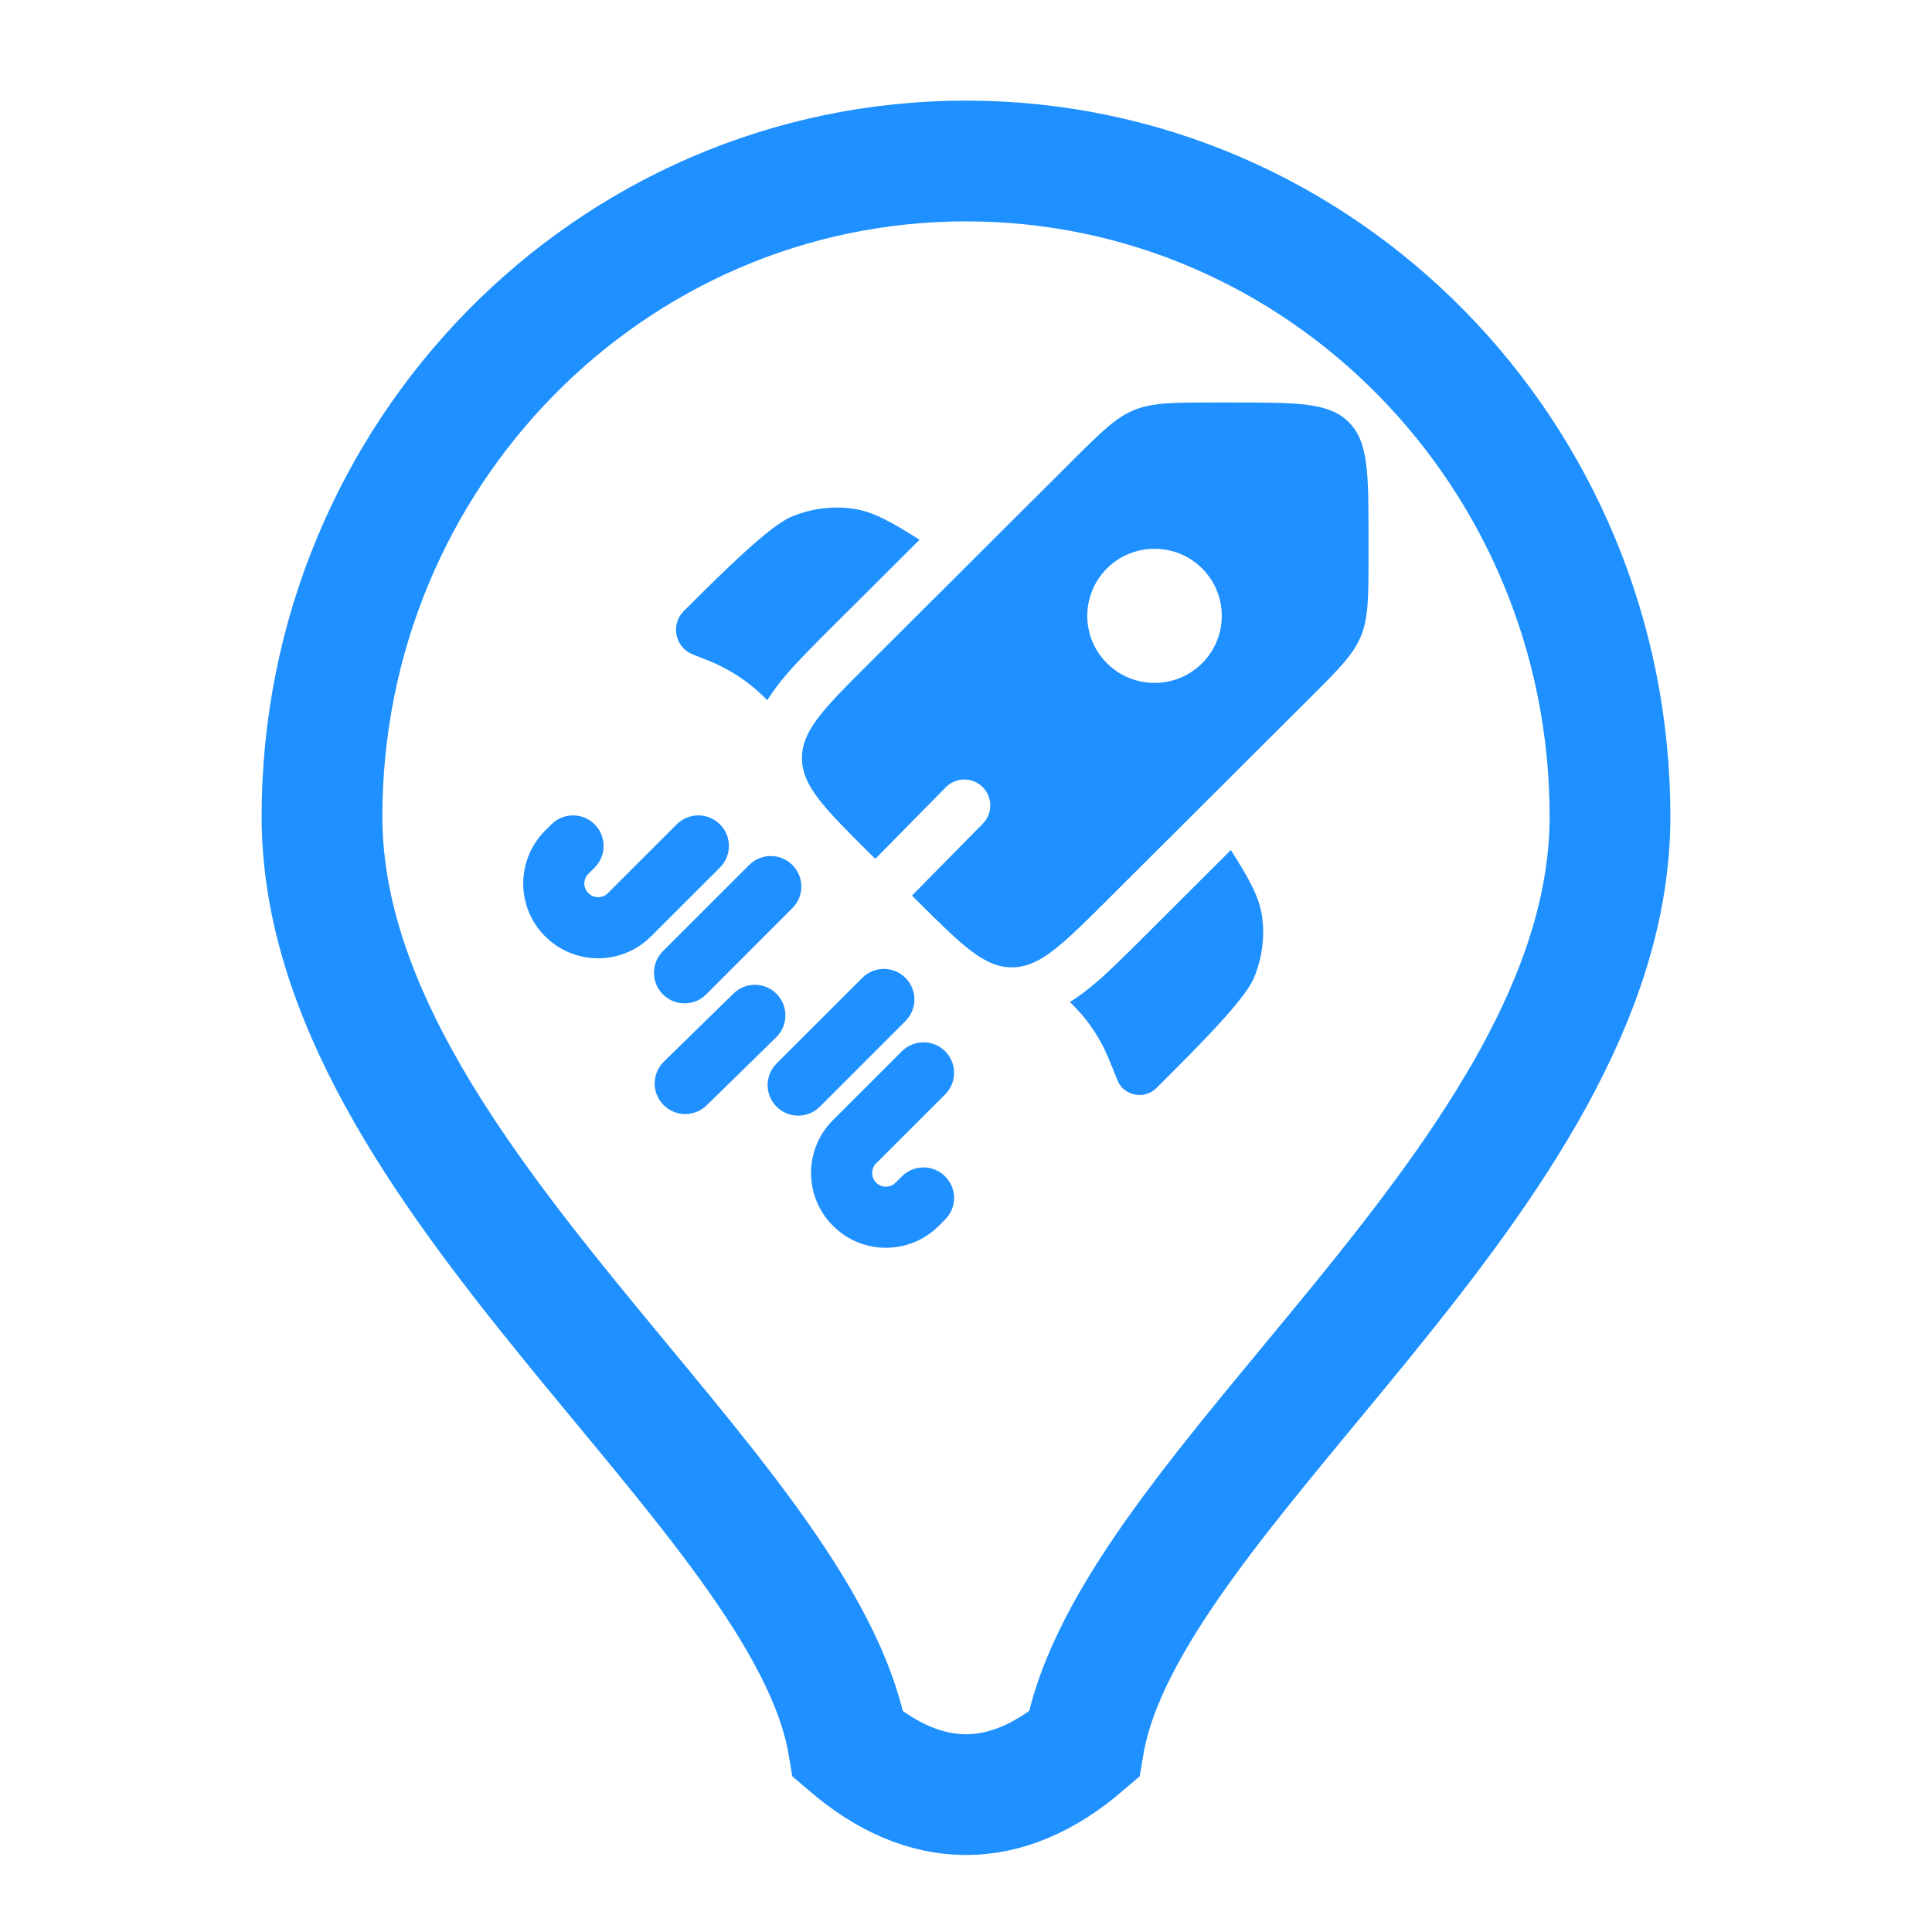 <svg width="24" height="24" viewBox="0 0 24 24" fill="none" xmlns="http://www.w3.org/2000/svg">
<g id="Science&#38;ProfessionalServices">
<g id="icon-symbol">
<path fill-rule="evenodd" clip-rule="evenodd" d="M7.387 10.241C7.535 10.389 7.535 10.629 7.387 10.777L7.309 10.855C7.242 10.921 7.242 11.029 7.309 11.095C7.376 11.162 7.484 11.162 7.551 11.095L8.407 10.24C8.555 10.092 8.795 10.092 8.944 10.241C9.092 10.389 9.091 10.629 8.943 10.777L8.087 11.632C7.724 11.995 7.136 11.995 6.772 11.632C6.409 11.27 6.409 10.681 6.772 10.318L6.85 10.24C6.999 10.092 7.239 10.092 7.387 10.241ZM9.843 10.745C9.992 10.893 9.992 11.133 9.843 11.281L8.772 12.353C8.624 12.501 8.384 12.501 8.235 12.353C8.087 12.204 8.087 11.964 8.235 11.816L9.307 10.745C9.455 10.597 9.695 10.597 9.843 10.745ZM11.248 12.148C11.396 12.296 11.396 12.536 11.248 12.684L10.184 13.748C10.036 13.896 9.796 13.896 9.647 13.748C9.499 13.6 9.499 13.36 9.647 13.211L10.711 12.148C10.859 11.999 11.1 11.999 11.248 12.148ZM9.649 12.348C9.795 12.498 9.792 12.738 9.643 12.885L8.778 13.731C8.628 13.877 8.387 13.875 8.241 13.725C8.094 13.575 8.097 13.335 8.247 13.188L9.112 12.342C9.262 12.195 9.502 12.198 9.649 12.348ZM11.741 13.059C11.889 13.207 11.889 13.448 11.74 13.596L10.884 14.451C10.818 14.517 10.818 14.625 10.884 14.691C10.951 14.758 11.059 14.758 11.126 14.691L11.204 14.613C11.352 14.465 11.592 14.465 11.741 14.614C11.889 14.762 11.889 15.002 11.74 15.15L11.662 15.228C11.299 15.591 10.711 15.591 10.348 15.228C9.984 14.865 9.984 14.277 10.348 13.914L11.204 13.059C11.352 12.911 11.592 12.911 11.741 13.059Z" fill="#1E90FF"/>
<path d="M11.423 6.705L10.329 7.795C10.128 7.996 9.944 8.179 9.798 8.346C9.705 8.452 9.611 8.569 9.532 8.698L9.521 8.688C9.501 8.668 9.491 8.657 9.481 8.648C9.291 8.463 9.067 8.316 8.822 8.215C8.809 8.21 8.795 8.205 8.769 8.194L8.606 8.13C8.385 8.042 8.327 7.758 8.494 7.591C8.976 7.11 9.555 6.534 9.834 6.418C10.08 6.316 10.346 6.282 10.603 6.32C10.838 6.354 11.06 6.475 11.423 6.705Z" fill="#1E90FF"/>
<path d="M13.291 12.447C13.379 12.536 13.438 12.599 13.491 12.667C13.56 12.756 13.623 12.851 13.677 12.95C13.739 13.061 13.786 13.181 13.881 13.419C13.959 13.614 14.216 13.665 14.365 13.516L14.401 13.48C14.883 13 15.462 12.423 15.578 12.145C15.68 11.899 15.714 11.634 15.677 11.378C15.642 11.144 15.521 10.922 15.29 10.56L14.193 11.654C13.987 11.859 13.799 12.047 13.628 12.195C13.526 12.283 13.414 12.371 13.291 12.447Z" fill="#1E90FF"/>
<path fill-rule="evenodd" clip-rule="evenodd" d="M13.751 11.184L16.266 8.676C16.628 8.315 16.809 8.135 16.905 7.905C17 7.676 17 7.42 17 6.91V6.666C17 5.88 17 5.488 16.755 5.244C16.511 5 16.117 5 15.329 5H15.085C14.572 5 14.316 5 14.086 5.095C13.856 5.19 13.675 5.371 13.312 5.732L10.798 8.239C10.374 8.661 10.112 8.923 10.01 9.175C9.978 9.255 9.962 9.334 9.962 9.417C9.962 9.762 10.241 10.04 10.798 10.595L10.873 10.669L11.749 9.78C11.874 9.653 12.079 9.651 12.206 9.776C12.332 9.901 12.334 10.105 12.209 10.232L11.329 11.125L11.388 11.184C11.945 11.739 12.224 12.017 12.57 12.017C12.646 12.017 12.719 12.003 12.793 11.976C13.052 11.88 13.317 11.616 13.751 11.184ZM14.933 8.239C14.606 8.565 14.077 8.565 13.751 8.239C13.425 7.914 13.425 7.387 13.751 7.061C14.077 6.736 14.606 6.736 14.933 7.061C15.259 7.387 15.259 7.914 14.933 8.239Z" fill="#1E90FF"/>
</g>
<path id="icon-background"  d="M4 10.143C4 5.646 7.582 2 12 2C16.418 2 20 5.646 20 10.143C20 14.605 14 18.5 13.463 21.674C12.5 22.5 11.5 22.5 10.537 21.674C10 18.5 4 14.605 4 10.143Z" stroke="#1E90FF" stroke-width="1.5"/>
</g>
</svg>
